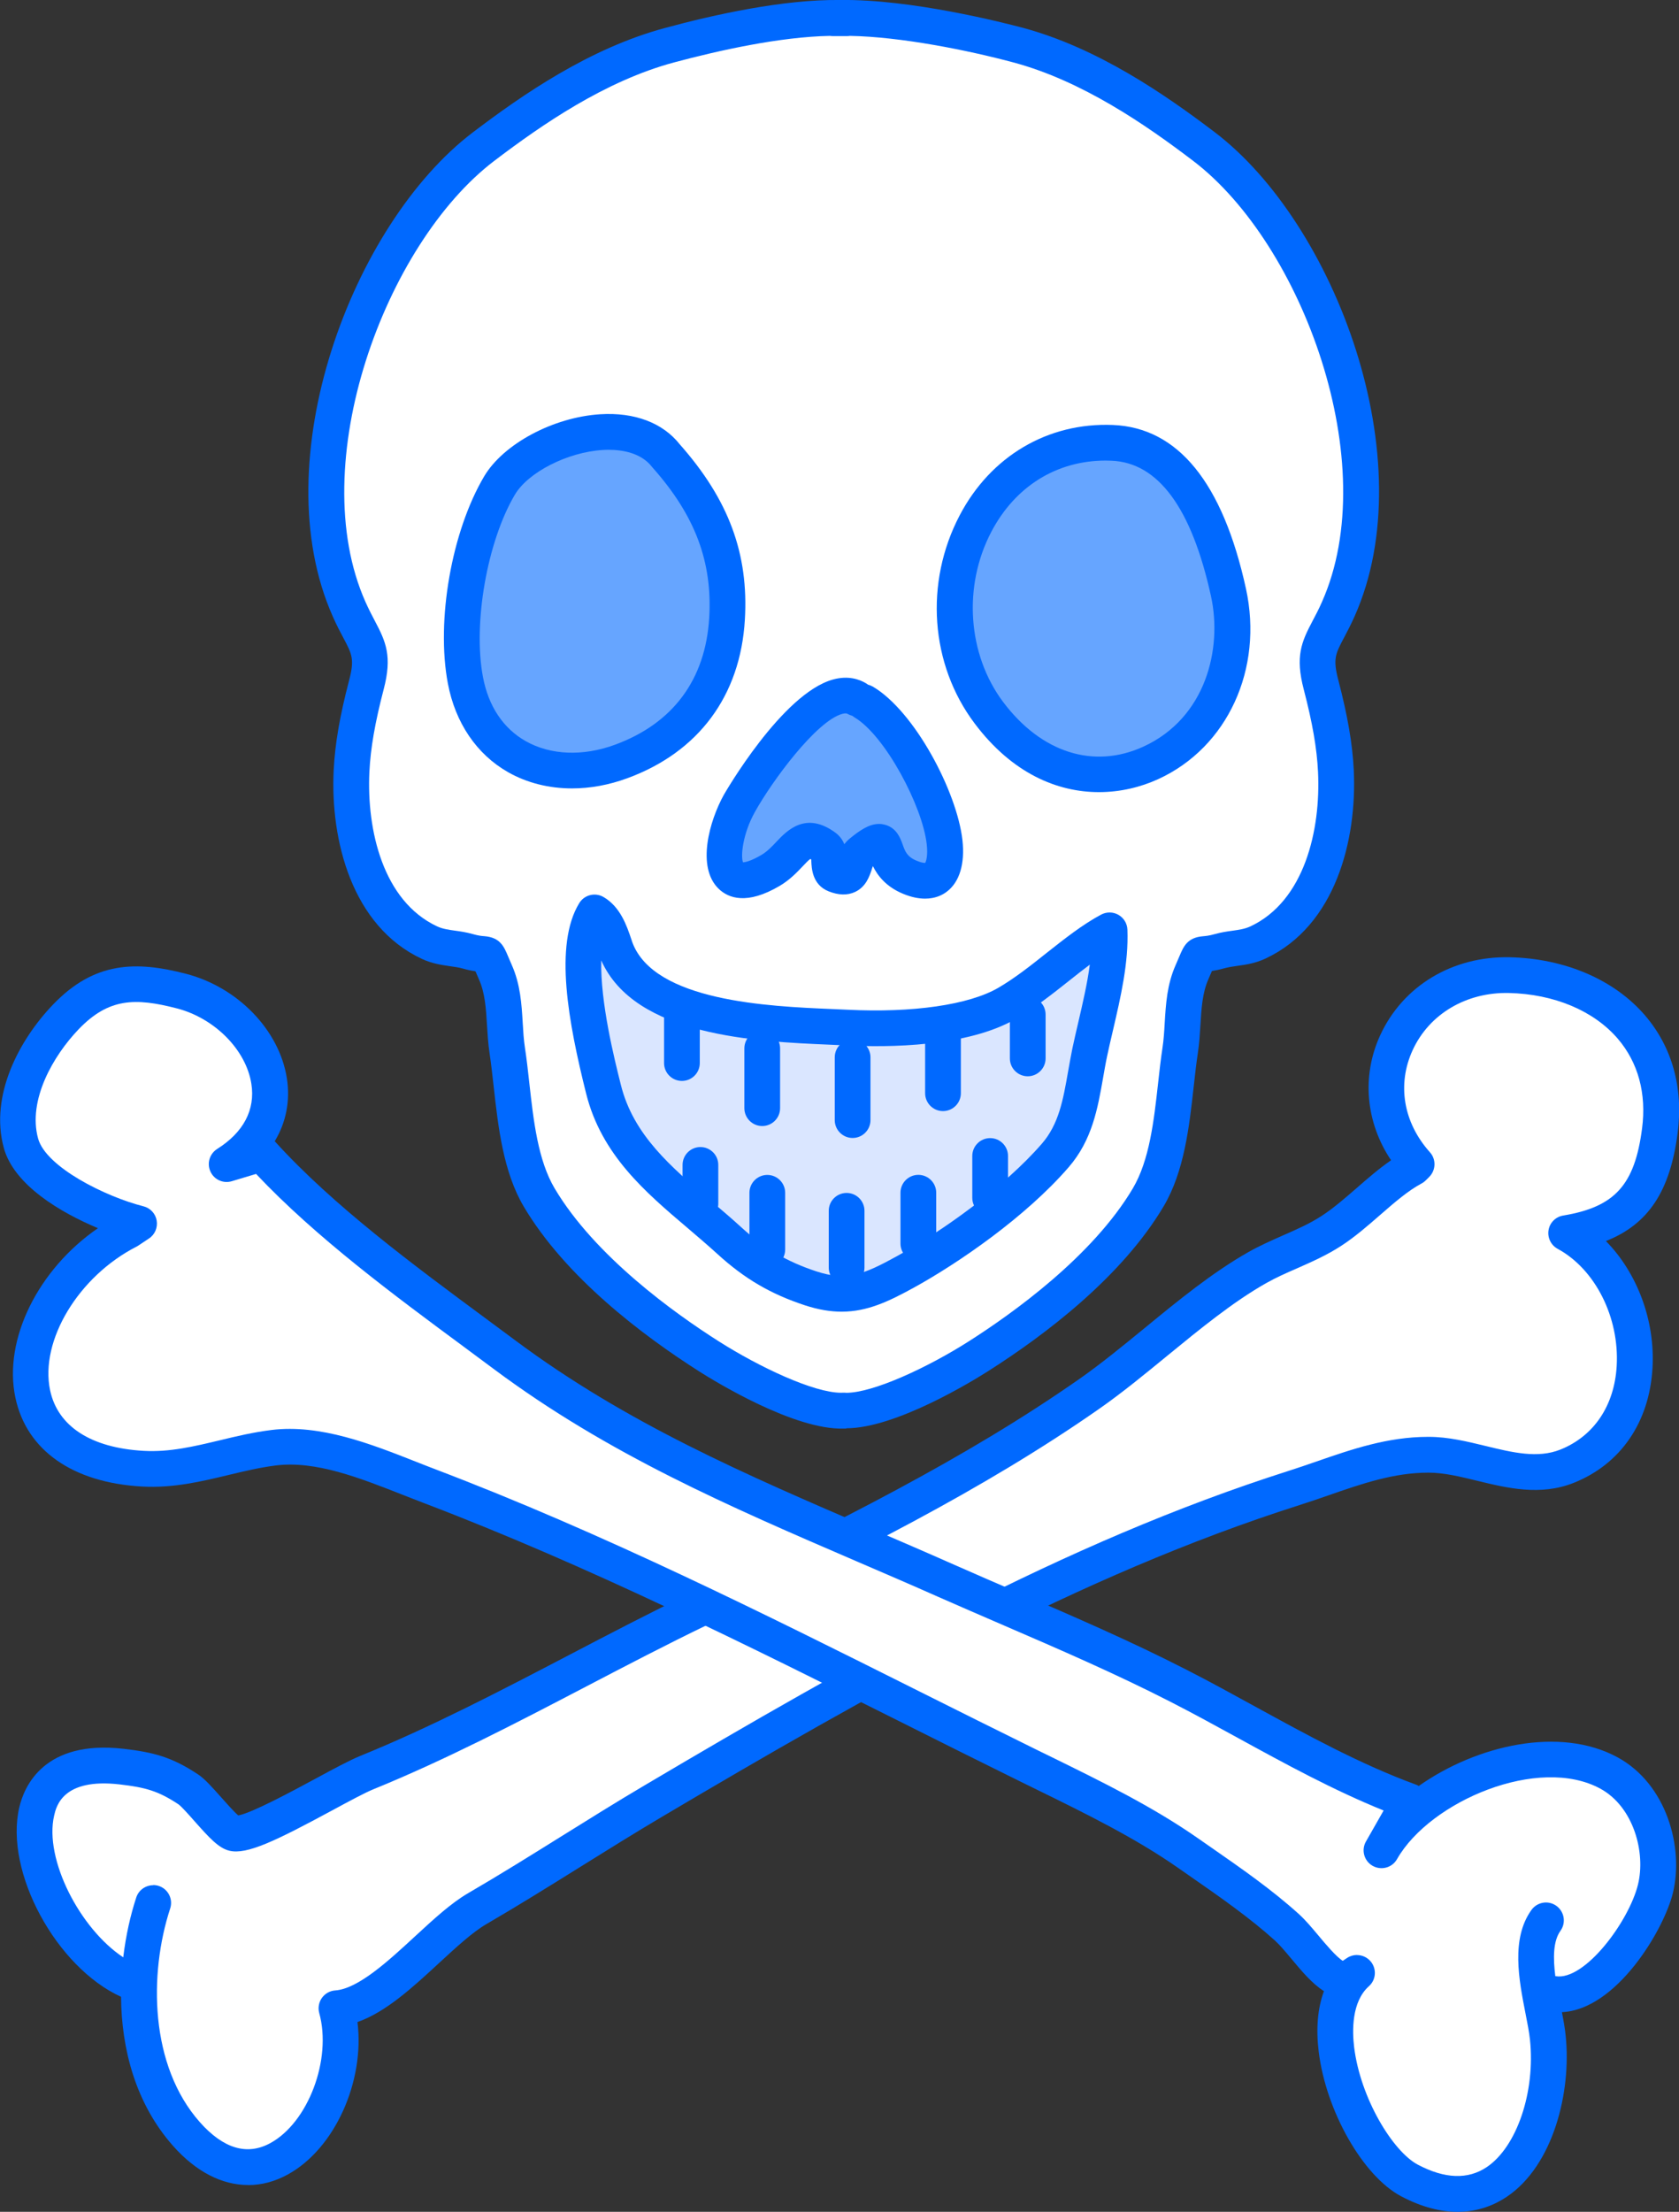 <?xml version="1.0" encoding="UTF-8"?><svg id="Layer_2" xmlns="http://www.w3.org/2000/svg" viewBox="0 0 234.99 309.41"><rect x="0" y="0" width="234.99" height="309.41" fill="#333333" stroke="none"/><defs><style>.cls-1{fill:#0069ff;}.cls-2{fill:#66a5ff;}.cls-3{fill:#fff;}.cls-4{fill:#dae6ff;}</style></defs><g id="Layer_1-2"><path class="cls-3" d="m116.54,2.54c7.92-.36,19.33,2,25.92,3.77,9.54,2.56,18.31,8.33,26.03,14.2,16.85,12.81,27.7,44.73,18.8,64.7-2.11,4.73-3.76,5.44-2.42,10.58,1.03,3.95,1.88,8.02,2.08,12.07.42,8.85-2.11,19.87-10.92,23.99-1.81.84-3.52.7-5.34,1.22-3.5.99-2.27-.69-3.87,2.92s-1.1,7.31-1.66,10.96c-.98,6.46-1.06,14.81-4.47,20.56-5.27,8.88-15.17,16.77-23.79,22.25-4.29,2.73-13.68,7.85-18.89,7.57h.13c-5.21.29-14.6-4.84-18.89-7.57-8.62-5.48-18.52-13.37-23.79-22.25-3.41-5.75-3.49-14.1-4.47-20.56-.55-3.65-.11-7.47-1.66-10.96s-.38-1.93-3.87-2.92c-1.81-.51-3.53-.37-5.34-1.22-8.81-4.12-11.34-15.14-10.92-23.99.19-4.06,1.04-8.12,2.08-12.07,1.34-5.14-.31-5.85-2.42-10.58-8.9-19.98,1.94-51.89,18.8-64.7,7.72-5.87,16.49-11.64,26.03-14.2,6.59-1.77,16.94-4.13,24.86-3.77h-2.02Z"/><path class="cls-1" d="m118.44,199.84c-.12,0-.24,0-.36,0-6.9.23-17.99-6.58-20.17-7.96-7.99-5.08-18.74-13.2-24.6-23.08-2.88-4.86-3.59-11.18-4.21-16.76-.19-1.66-.36-3.24-.58-4.7-.2-1.33-.28-2.65-.36-3.92-.14-2.31-.27-4.49-1.12-6.4-.2-.46-.36-.83-.49-1.14-.45-.07-1.04-.18-1.78-.39-.56-.16-1.16-.24-1.8-.33-1.17-.17-2.49-.36-3.92-1.02-9.82-4.59-12.82-16.63-12.35-26.37.18-3.67.84-7.56,2.16-12.59.78-2.97.41-3.66-.81-5.96-.42-.79-.94-1.76-1.47-2.97-9.74-21.86,2.74-54.92,19.57-67.71,7.01-5.33,16.4-11.8,26.9-14.62C100,2.03,109.72-.1,117.54,0c9.95-.15,22.98,3.19,25.58,3.88,10.5,2.82,19.89,9.3,26.9,14.62,16.83,12.79,29.31,45.85,19.57,67.71-.54,1.21-1.06,2.19-1.47,2.97-1.22,2.3-1.59,2.99-.81,5.96,1.31,5.03,1.98,8.91,2.16,12.58.47,9.74-2.53,21.78-12.35,26.37-1.43.67-2.75.86-3.92,1.02-.64.09-1.24.18-1.8.33-.74.21-1.33.32-1.78.39-.13.31-.29.69-.49,1.14-.85,1.91-.98,4.09-1.12,6.4-.08,1.27-.15,2.59-.36,3.92-.22,1.47-.4,3.04-.58,4.7-.62,5.58-1.32,11.89-4.21,16.76-5.86,9.88-16.61,18.01-24.6,23.08-2.14,1.36-12.9,7.97-19.81,7.97Zm-.05-5c3.8.02,11.44-3.54,17.18-7.19,6.16-3.92,17.34-11.9,22.98-21.41,2.33-3.94,2.95-9.44,3.54-14.76.19-1.71.37-3.33.61-4.9.17-1.11.24-2.25.31-3.47.16-2.65.32-5.39,1.54-8.13.22-.5.39-.9.52-1.21.57-1.35,1.1-2.63,3.32-2.8.33-.03.78-.06,1.64-.3.88-.25,1.71-.37,2.45-.47.94-.13,1.75-.25,2.51-.6,7.58-3.54,9.87-13.48,9.48-21.6-.16-3.31-.78-6.88-2-11.56-1.21-4.62-.32-6.64,1.23-9.57.4-.76.86-1.61,1.32-2.67,8.6-19.31-2.72-50.06-18.03-61.7-6.64-5.05-15.51-11.18-25.17-13.77-6.37-1.71-15.78-3.59-22.87-3.71-.13.02-.25.03-.39.03h-2.02c-.13,0-.26-.01-.39-.03-7,.13-15.56,2.04-21.8,3.71-9.66,2.59-18.52,8.72-25.17,13.77-15.3,11.63-26.63,42.39-18.03,61.7.47,1.05.92,1.91,1.32,2.67,1.55,2.92,2.44,4.95,1.23,9.56-1.22,4.68-1.84,8.25-2,11.56-.39,8.12,1.9,18.06,9.48,21.6.75.35,1.57.47,2.51.6.74.1,1.57.22,2.45.47.85.24,1.31.28,1.64.3,2.22.17,2.75,1.45,3.32,2.8.13.31.3.71.52,1.21,1.22,2.74,1.38,5.48,1.54,8.13.07,1.21.14,2.36.31,3.47.24,1.56.42,3.18.61,4.9.59,5.32,1.21,10.82,3.54,14.76,5.64,9.51,16.82,17.5,22.98,21.41,5.7,3.62,13.3,7.19,17.11,7.19.02,0,.05,0,.07,0,.08,0,.16-.01.24-.01h.13c.08,0,.16,0,.24.01Z"/><path class="cls-2" d="m93.23,63.78c-5.25-6.77-19.55-2.23-23.32,4.14-4.16,7.04-6.33,19-4.78,27.22,2.05,10.85,11.97,14.98,21.79,11.38,9.3-3.41,14.27-10.47,14.83-19.97.49-8.32-1.98-15.4-8.53-22.78"/><path class="cls-1" d="m80.06,110.29c-3.22,0-6.29-.76-8.95-2.27-4.4-2.5-7.39-6.91-8.43-12.42-1.66-8.8.52-21.25,5.08-28.96,2.69-4.54,9.67-8.28,16.25-8.69,4.81-.3,8.76,1.2,11.14,4.22,6.84,7.73,9.65,15.3,9.1,24.53-.63,10.63-6.47,18.51-16.46,22.17-2.58.95-5.2,1.42-7.73,1.42Zm5.11-47.37c-.31,0-.59.01-.85.03-4.9.31-10.4,3.11-12.26,6.25-3.88,6.56-5.88,18-4.47,25.49.77,4.1,2.84,7.21,5.99,8.99,3.46,1.96,8.01,2.15,12.49.5,8.12-2.98,12.68-9.12,13.19-17.77.46-7.83-1.98-14.3-7.9-20.97-.04-.04-.07-.08-.11-.13-1.54-1.99-4.21-2.39-6.08-2.39Z"/><path class="cls-2" d="m155.64,61.95c-19.32-.77-28.21,23.16-17.25,37.74,14.02,18.66,38.14,4.24,33.53-16.81-1.8-8.21-5.88-20.52-16.29-20.93"/><path class="cls-1" d="m153.81,110.81c-5.76,0-12.11-2.56-17.41-9.62-6.21-8.26-7.03-19.69-2.08-29.11,4.34-8.27,12.35-13,21.43-12.63h0c9.11.36,15.38,8.06,18.63,22.89,2.46,11.25-2.58,22.21-12.27,26.65-2.45,1.12-5.29,1.82-8.3,1.82Zm.94-46.38c-6.86,0-12.67,3.6-16.01,9.97-3.99,7.6-3.32,17.16,1.65,23.79,5.34,7.11,12.68,9.44,19.63,6.26,8.79-4.03,11.07-13.73,9.47-21.04-2.7-12.33-7.39-18.71-13.94-18.96h0c-.27-.01-.53-.02-.79-.02Z"/><path class="cls-2" d="m119.89,97.7c-5.01-2.96-14.25,10.79-16.42,14.69-2.97,5.35-3.75,14.15,4.4,9.34,3.37-1.99,4.04-5.88,7.62-3.22,1.11.82-.06,3.25,1.42,3.84,3.01,1.2,2.27-2.02,3.59-3.09,5.1-4.13,1.59,1.27,6.86,3.45,4.31,1.78,5.22-1.61,4.85-4.93-.67-5.94-6.2-16.57-11.32-19.59"/><path class="cls-1" d="m129.46,125.71c-.87,0-1.89-.19-3.07-.68-2.42-1-3.59-2.59-4.22-3.87-.06.14-.13.36-.18.52-.3.89-.79,2.39-2.33,3.1-1.06.49-2.29.46-3.68-.09-2.31-.92-2.39-3.25-2.43-4.24,0-.06,0-.14,0-.21-.06-.03-.12-.06-.15-.08-.26.18-.71.66-1.05,1.02-.8.84-1.79,1.89-3.2,2.73-4.63,2.74-7.22,1.73-8.58.41-3.12-3.04-1.27-9.51.73-13.12.08-.14,8.15-14.21,15.31-16.15,2.09-.57,3.64-.03,4.57.52.11.06.21.14.31.21.23.06.46.15.67.27,5.84,3.44,11.77,14.68,12.54,21.46.37,3.32-.4,5.88-2.19,7.23-.67.51-1.66.97-3.03.97Zm-6.42-10.45c.28,0,.56.04.85.12,1.62.46,2.13,1.89,2.44,2.75.34.96.61,1.72,1.97,2.28.69.29,1.06.31,1.19.3.13-.22.4-1.03.21-2.64-.59-5.27-5.8-15.17-10.11-17.72-.11-.07-.21-.14-.31-.22-.23-.06-.46-.15-.67-.27-.06-.04-.22-.13-.72,0-3.62.99-9.81,9.35-12.25,13.75-1.68,3.02-2,6.14-1.65,7.02.29-.01,1.08-.15,2.59-1.04.81-.48,1.47-1.18,2.11-1.86,1.43-1.51,4.09-4.33,8.27-1.22.61.46.98,1.02,1.21,1.59.2-.27.44-.53.73-.77,1.35-1.1,2.69-2.07,4.12-2.07Z"/><path class="cls-3" d="m18.99,277.46c-13.01-4.62-23.06-32.79-1.96-30.34,3.79.44,6,.98,9.31,3.18,1.55,1.02,4.95,5.82,6.35,6.15,2.68.63,14.7-6.89,18.62-8.48,15.85-6.44,31.15-15.49,46.53-22.9,18.4-8.87,37.91-18.42,54.61-30.09,7.71-5.38,15.38-13.06,23.47-17.64,3.41-1.93,7.09-2.99,10.43-5.17,3.95-2.57,7.45-6.7,11.41-8.83l.49-.49c-9.71-10.83-1.62-26.77,12.96-26.45,12.75.28,22.79,8.63,21.08,21.78-1.11,8.54-4.36,12.87-13.1,14.32,11.55,6.25,13.95,27.07.12,32.6-6.35,2.54-12.94-1.58-19.37-1.6s-12.59,2.66-18.87,4.66c-31.71,10.1-61.21,26.96-89.7,43.82-8.25,4.88-16.31,10.21-24.58,15.01-5.78,3.36-13.16,13.49-19.69,13.95,3.43,12.42-9.16,30.91-20.98,17.6-7.54-8.49-8.06-21.97-4.67-32.35"/><path class="cls-1" d="m34.71,305.66c-3.64,0-7.27-1.85-10.47-5.45-5.27-5.94-7.24-13.59-7.3-20.88-9.02-4.1-16.35-17.44-14.24-26.5.67-2.89,3.44-9.48,14.62-8.19,4.11.48,6.72,1.13,10.4,3.58.94.62,2,1.82,3.23,3.2.7.79,1.8,2.03,2.4,2.54,1.93-.35,7.65-3.44,10.8-5.14,2.57-1.39,4.79-2.58,6.23-3.17,9.92-4.03,19.8-9.19,29.36-14.18,5.57-2.91,11.34-5.92,17.03-8.66,20.23-9.75,38.28-18.72,54.27-29.89,3.03-2.12,6.02-4.57,9.19-7.16,4.65-3.82,9.47-7.76,14.48-10.6,1.61-.91,3.25-1.63,4.83-2.33,1.94-.85,3.77-1.65,5.47-2.76,1.62-1.06,3.19-2.42,4.85-3.86,1.55-1.35,3.14-2.74,4.83-3.9-3.54-5.28-4.15-11.77-1.52-17.49,3.18-6.91,10.12-11.08,18.12-10.91,7.74.17,14.65,3.14,18.94,8.13,3.81,4.44,5.39,10.14,4.57,16.47-1.05,8.08-4.06,12.74-10.04,15.1,4.35,4.42,6.91,11.09,6.52,17.77-.44,7.58-4.45,13.43-11.01,16.05-4.67,1.87-9.36.73-13.5-.28-2.4-.58-4.66-1.14-6.81-1.14h-.07c-4.81,0-9.26,1.54-13.98,3.18-1.34.46-2.68.93-4.05,1.36-31.01,9.88-59.88,26.26-89.19,43.59-3.8,2.25-7.64,4.64-11.36,6.96-4.31,2.69-8.78,5.47-13.25,8.07-1.92,1.12-4.18,3.2-6.58,5.41-3.69,3.41-7.49,6.91-11.45,8.28,1.04,8.25-3.14,17.73-9.79,21.35-1.8.98-3.65,1.46-5.51,1.46Zm-13.27-41.96c.26,0,.52.04.78.12,1.31.43,2.03,1.84,1.6,3.15-3,9.18-2.87,21.99,4.16,29.91,3.29,3.7,6.61,4.69,9.85,2.92,5.31-2.89,8.64-11.73,6.85-18.2-.2-.72-.06-1.5.37-2.11.43-.61,1.12-1,1.87-1.05,3.22-.23,7.43-4.12,11.15-7.55,2.6-2.4,5.06-4.67,7.46-6.06,4.4-2.56,8.83-5.32,13.11-7.99,3.74-2.33,7.6-4.74,11.46-7.02,29.56-17.48,58.71-34.01,90.22-44.05,1.32-.42,2.63-.87,3.93-1.32,4.9-1.7,9.97-3.45,15.62-3.45h.09c2.75,0,5.41.66,7.98,1.28,3.74.91,7.27,1.77,10.45.5,4.69-1.88,7.56-6.14,7.88-11.7.39-6.8-3.01-13.54-8.26-16.38-.94-.51-1.45-1.56-1.28-2.61s1-1.88,2.06-2.05c7.22-1.2,10-4.27,11.03-12.17.64-4.89-.54-9.23-3.4-12.57-3.37-3.92-8.93-6.25-15.25-6.39-5.95-.13-11.13,2.93-13.46,8-2.2,4.79-1.3,10.13,2.42,14.28.89.99.84,2.5-.09,3.44l-.49.49c-.17.17-.37.32-.58.43-1.94,1.04-3.83,2.69-5.83,4.43-1.71,1.49-3.49,3.04-5.41,4.29-2.04,1.33-4.15,2.25-6.18,3.15-1.54.67-2.99,1.31-4.38,2.1-4.64,2.63-9.28,6.44-13.78,10.12-3.1,2.54-6.3,5.17-9.49,7.4-16.29,11.38-34.53,20.45-54.96,30.29-5.62,2.71-11.35,5.7-16.89,8.59-9.66,5.04-19.65,10.25-29.79,14.38-1.18.48-3.39,1.67-5.74,2.94-7.95,4.29-11.96,6.24-14.4,5.66-1.49-.35-2.77-1.74-4.91-4.15-.73-.83-1.84-2.08-2.24-2.35-2.84-1.88-4.62-2.36-8.22-2.78-7.95-.92-8.87,3.05-9.17,4.35-1.42,6.11,3.61,15.84,9.67,19.84.36-3.02,1-5.87,1.82-8.37.34-1.05,1.32-1.72,2.38-1.72Z"/><path class="cls-3" d="m216.38,268.64c-3.01,4.18-.23,11.82.24,16.41,1.22,11.67-5.5,27.31-19.36,19.97-7.2-3.81-14.74-22.41-7.33-29.03l-1.47.98c-2.69.27-5.82-5.07-8.34-7.35-4.18-3.78-9.21-7.15-13.81-10.37-6.85-4.79-14.82-8.54-22.42-12.29-27.62-13.6-54.79-28.05-83.74-39.06-6.8-2.58-14.64-6.28-21.83-5.39-6.24.77-11.85,3.3-18.31,2.94-22.88-1.27-18.33-24.99-2-33.31l1.47-.98c-5.15-1.3-15.05-5.74-16.56-11.25-1.71-6.29,2.12-13.32,6.28-17.66,4.93-5.14,9.53-5.34,16.17-3.62,11.18,2.89,18.02,16.86,6.35,24.21l4.9-1.47c9.49,10.45,22.72,19.74,34.04,28.17,19.12,14.24,40.21,22.03,61.69,31.56,10.97,4.87,21.9,9.25,32.61,14.74,10.56,5.41,21.12,12.06,32.31,16.15l-3.92,6.86c5.27-9.26,21.93-16.22,31.84-10.81,5.53,3.02,7.91,10.42,6.49,16.2-1.33,5.42-8.19,15.67-14.32,14.69"/><path class="cls-1" d="m203.99,309.41c-2.26,0-4.9-.59-7.9-2.18-5.34-2.83-10.52-11.92-11.53-20.26-.39-3.23-.14-6.07.74-8.43-1.65-1.04-3.13-2.81-4.57-4.54-.83-.99-1.62-1.93-2.28-2.53-3.53-3.19-7.72-6.11-11.78-8.93l-1.78-1.24c-6.02-4.21-13.06-7.66-19.86-10.99l-2.24-1.1c-5.47-2.69-10.92-5.42-16.37-8.15-21.66-10.83-44.05-22.03-67.15-30.82-.95-.36-1.92-.74-2.91-1.13-5.98-2.36-12.17-4.8-17.73-4.11-2.24.28-4.39.79-6.67,1.34-3.79.91-7.71,1.85-12.08,1.61-9.72-.54-16.18-5.08-17.73-12.45-1.72-8.16,3.24-17.98,11.56-23.69-5.17-2.16-11.76-6.01-13.18-11.24-2.01-7.39,2.24-15.2,6.89-20.04,5.81-6.06,11.64-6.11,18.6-4.31,7.27,1.88,13.08,7.89,14.13,14.62.49,3.16-.11,6.18-1.7,8.81.02.02.03.03.05.05,8.16,8.99,19.46,17.33,29.43,24.7,1.44,1.06,2.86,2.11,4.25,3.15,15.51,11.55,32.2,18.74,49.87,26.34,3.76,1.62,7.55,3.25,11.34,4.93,3.05,1.35,6.09,2.66,9.12,3.97,7.77,3.35,15.81,6.82,23.61,10.82,3.19,1.63,6.42,3.4,9.55,5.12,7.28,3.99,14.81,8.11,22.48,10.91.15.05.29.12.42.2,8.09-5.71,19.76-8.41,27.84-4,6.84,3.73,9.29,12.58,7.72,18.99-1.28,5.19-7.9,16.3-15.53,16.65.23,1.17.43,2.28.53,3.31.82,7.87-1.74,18.13-8.22,22.5-1.66,1.12-3.96,2.12-6.9,2.12Zm-14.07-35.92c.75,0,1.49.34,1.98.97.8,1.04.67,2.52-.31,3.39-2.44,2.18-2.34,6.27-2.07,8.51.88,7.18,5.42,14.6,8.91,16.45,3.78,2,7.03,2.11,9.66.34,4.21-2.84,6.81-10.51,6.04-17.84-.11-1.03-.36-2.32-.63-3.68-.91-4.65-2.05-10.43.84-14.45.81-1.12,2.37-1.38,3.49-.57,1.12.81,1.38,2.37.57,3.49-1.04,1.44-1.04,3.84-.72,6.35.02,0,.04,0,.06,0,4.06.65,10.23-7.64,11.51-12.82,1.1-4.47-.6-10.86-5.26-13.41-8.64-4.71-23.8,1.73-28.44,9.81l-.03.05c-.68,1.2-2.21,1.61-3.41.93-1.2-.68-1.62-2.21-.93-3.41.01-.02.02-.04.03-.05l2.44-4.28c-7.03-2.84-13.82-6.55-20.41-10.16-3.1-1.7-6.3-3.45-9.43-5.05-7.66-3.92-15.62-7.36-23.31-10.68-3.05-1.32-6.11-2.64-9.17-3.99-3.78-1.68-7.55-3.3-11.29-4.91-17.94-7.73-34.89-15.03-50.88-26.93-1.39-1.03-2.8-2.08-4.23-3.14-9.73-7.19-20.71-15.3-29.09-24.19l-3.4,1.02c-1.2.36-2.48-.22-2.99-1.36-.52-1.14-.11-2.48.94-3.15,3.7-2.33,5.36-5.49,4.79-9.12-.74-4.74-5.13-9.18-10.44-10.55-5.81-1.5-9.53-1.46-13.74,2.93-3.53,3.68-7.14,9.89-5.67,15.27,1.09,3.99,9.41,8.14,14.75,9.49.96.24,1.69,1.03,1.85,2s-.25,1.96-1.08,2.5l-1.47.98c-.08.05-.17.1-.25.15-8.14,4.15-13.58,13.16-12.12,20.1,1.07,5.06,5.73,8.07,13.12,8.48,3.63.2,7.03-.62,10.64-1.48,2.31-.56,4.71-1.13,7.23-1.44,6.83-.84,13.92,1.96,20.17,4.42.97.38,1.92.76,2.85,1.11,23.34,8.88,45.85,20.13,67.61,31.02,5.44,2.72,10.89,5.44,16.35,8.13l2.23,1.09c6.97,3.42,14.18,6.95,20.52,11.39l1.77,1.23c4.19,2.91,8.52,5.92,12.29,9.33.92.83,1.81,1.9,2.76,3.03.89,1.07,2.45,2.93,3.38,3.51l.6-.4c.42-.28.91-.42,1.39-.42Z"/><path class="cls-4" d="m86.15,132.65c-.62-1.81-1.27-4.04-2.94-5.01-3.47,5.66-.25,18.73,1.26,24.75,2.43,9.68,10.53,14.7,17.64,21.19,3.45,3.15,6.83,5.16,11.36,6.65,5.29,1.73,8.44.34,13.2-2.27,7-3.85,15.72-10.2,21.02-16.31,3.56-4.11,3.73-9.22,4.83-14.41,1.15-5.47,2.99-11.61,2.78-17.09-4.68,2.49-9.3,7.28-14.36,10.21-5.86,3.4-15.96,3.72-22.46,3.39-9.17-.46-28.43-.42-32.34-11.1"/><path class="cls-1" d="m117.81,183.49c-1.56,0-3.24-.27-5.12-.88-4.82-1.58-8.49-3.73-12.27-7.18-1.36-1.24-2.8-2.46-4.18-3.64-5.93-5.03-12.05-10.23-14.2-18.79-2.48-9.91-4.54-20.83-.97-26.66.71-1.16,2.21-1.54,3.39-.86,2.36,1.37,3.26,4.01,3.91,5.95l.13.39c3.06,8.28,19.17,8.96,27.84,9.33.81.03,1.57.07,2.27.1,9.11.46,16.99-.68,21.08-3.05,2.3-1.33,4.59-3.14,6.8-4.9,2.47-1.95,5.02-3.97,7.63-5.36.76-.4,1.67-.39,2.42.04.75.43,1.22,1.21,1.25,2.07.18,4.62-.94,9.43-2.02,14.08-.29,1.23-.57,2.44-.82,3.62-.22,1.02-.39,2.05-.57,3.06-.75,4.26-1.52,8.67-4.81,12.47-6.03,6.97-15.47,13.44-21.71,16.87-3.47,1.9-6.46,3.34-10.07,3.34Zm-33.66-49.13c-.14,5.9,1.85,13.83,2.75,17.42,1.75,7,7.01,11.46,12.58,16.19,1.42,1.21,2.89,2.45,4.32,3.76,3.23,2.94,6.35,4.77,10.45,6.12,4.22,1.38,6.55.48,11.22-2.09,6.35-3.48,15.09-9.71,20.34-15.76,2.39-2.75,2.98-6.14,3.67-10.06.19-1.07.38-2.14.6-3.23.26-1.21.54-2.46.84-3.72.62-2.68,1.26-5.42,1.61-8.05-.96.72-1.94,1.49-2.93,2.28-2.35,1.86-4.79,3.79-7.4,5.3-6.8,3.94-17.85,4.02-23.84,3.72-.69-.04-1.44-.07-2.23-.1-10.26-.44-27.26-1.16-31.98-11.79Z"/><path class="cls-1" d="m106.68,157.52c-1.38,0-2.5-1.12-2.5-2.5v-8.36c0-1.38,1.12-2.5,2.5-2.5s2.5,1.12,2.5,2.5v8.36c0,1.38-1.12,2.5-2.5,2.5Z"/><path class="cls-1" d="m119.33,159.19c-1.38,0-2.5-1.12-2.5-2.5v-8.78c0-1.38,1.12-2.5,2.5-2.5s2.5,1.12,2.5,2.5v8.78c0,1.38-1.12,2.5-2.5,2.5Z"/><path class="cls-1" d="m131.98,155.43c-1.38,0-2.5-1.12-2.5-2.5v-7.94c0-1.38,1.12-2.5,2.5-2.5s2.5,1.12,2.5,2.5v7.94c0,1.38-1.12,2.5-2.5,2.5Z"/><path class="cls-1" d="m143.84,150.56c-1.38,0-2.5-1.12-2.5-2.5v-6.14c0-1.38,1.12-2.5,2.5-2.5s2.5,1.12,2.5,2.5v6.14c0,1.38-1.12,2.5-2.5,2.5Z"/><path class="cls-1" d="m95.44,151.21c-1.38,0-2.5-1.12-2.5-2.5v-7.11c0-1.38,1.12-2.5,2.5-2.5s2.5,1.12,2.5,2.5v7.11c0,1.38-1.12,2.5-2.5,2.5Z"/><path class="cls-1" d="m107.39,177.3c-1.38,0-2.5-1.12-2.5-2.5v-7.94c0-1.38,1.12-2.5,2.5-2.5s2.5,1.12,2.5,2.5v7.94c0,1.38-1.12,2.5-2.5,2.5Z"/><path class="cls-1" d="m128.53,176.46c-1.38,0-2.5-1.12-2.5-2.5v-7.11c0-1.38,1.12-2.5,2.5-2.5s2.5,1.12,2.5,2.5v7.11c0,1.38-1.12,2.5-2.5,2.5Z"/><path class="cls-1" d="m138.58,170.06c-1.38,0-2.5-1.12-2.5-2.5v-5.85c0-1.38,1.12-2.5,2.5-2.5s2.5,1.12,2.5,2.5v5.85c0,1.38-1.12,2.5-2.5,2.5Z"/><path class="cls-1" d="m98.03,170.89c-1.38,0-2.5-1.12-2.5-2.5v-5.43c0-1.38,1.12-2.5,2.5-2.5s2.5,1.12,2.5,2.5v5.43c0,1.38-1.12,2.5-2.5,2.5Z"/><path class="cls-1" d="m118.49,179.82c-1.38,0-2.5-1.12-2.5-2.5v-7.94c0-1.38,1.12-2.5,2.5-2.5s2.5,1.12,2.5,2.5v7.94c0,1.38-1.12,2.5-2.5,2.5Z"/></g></svg>